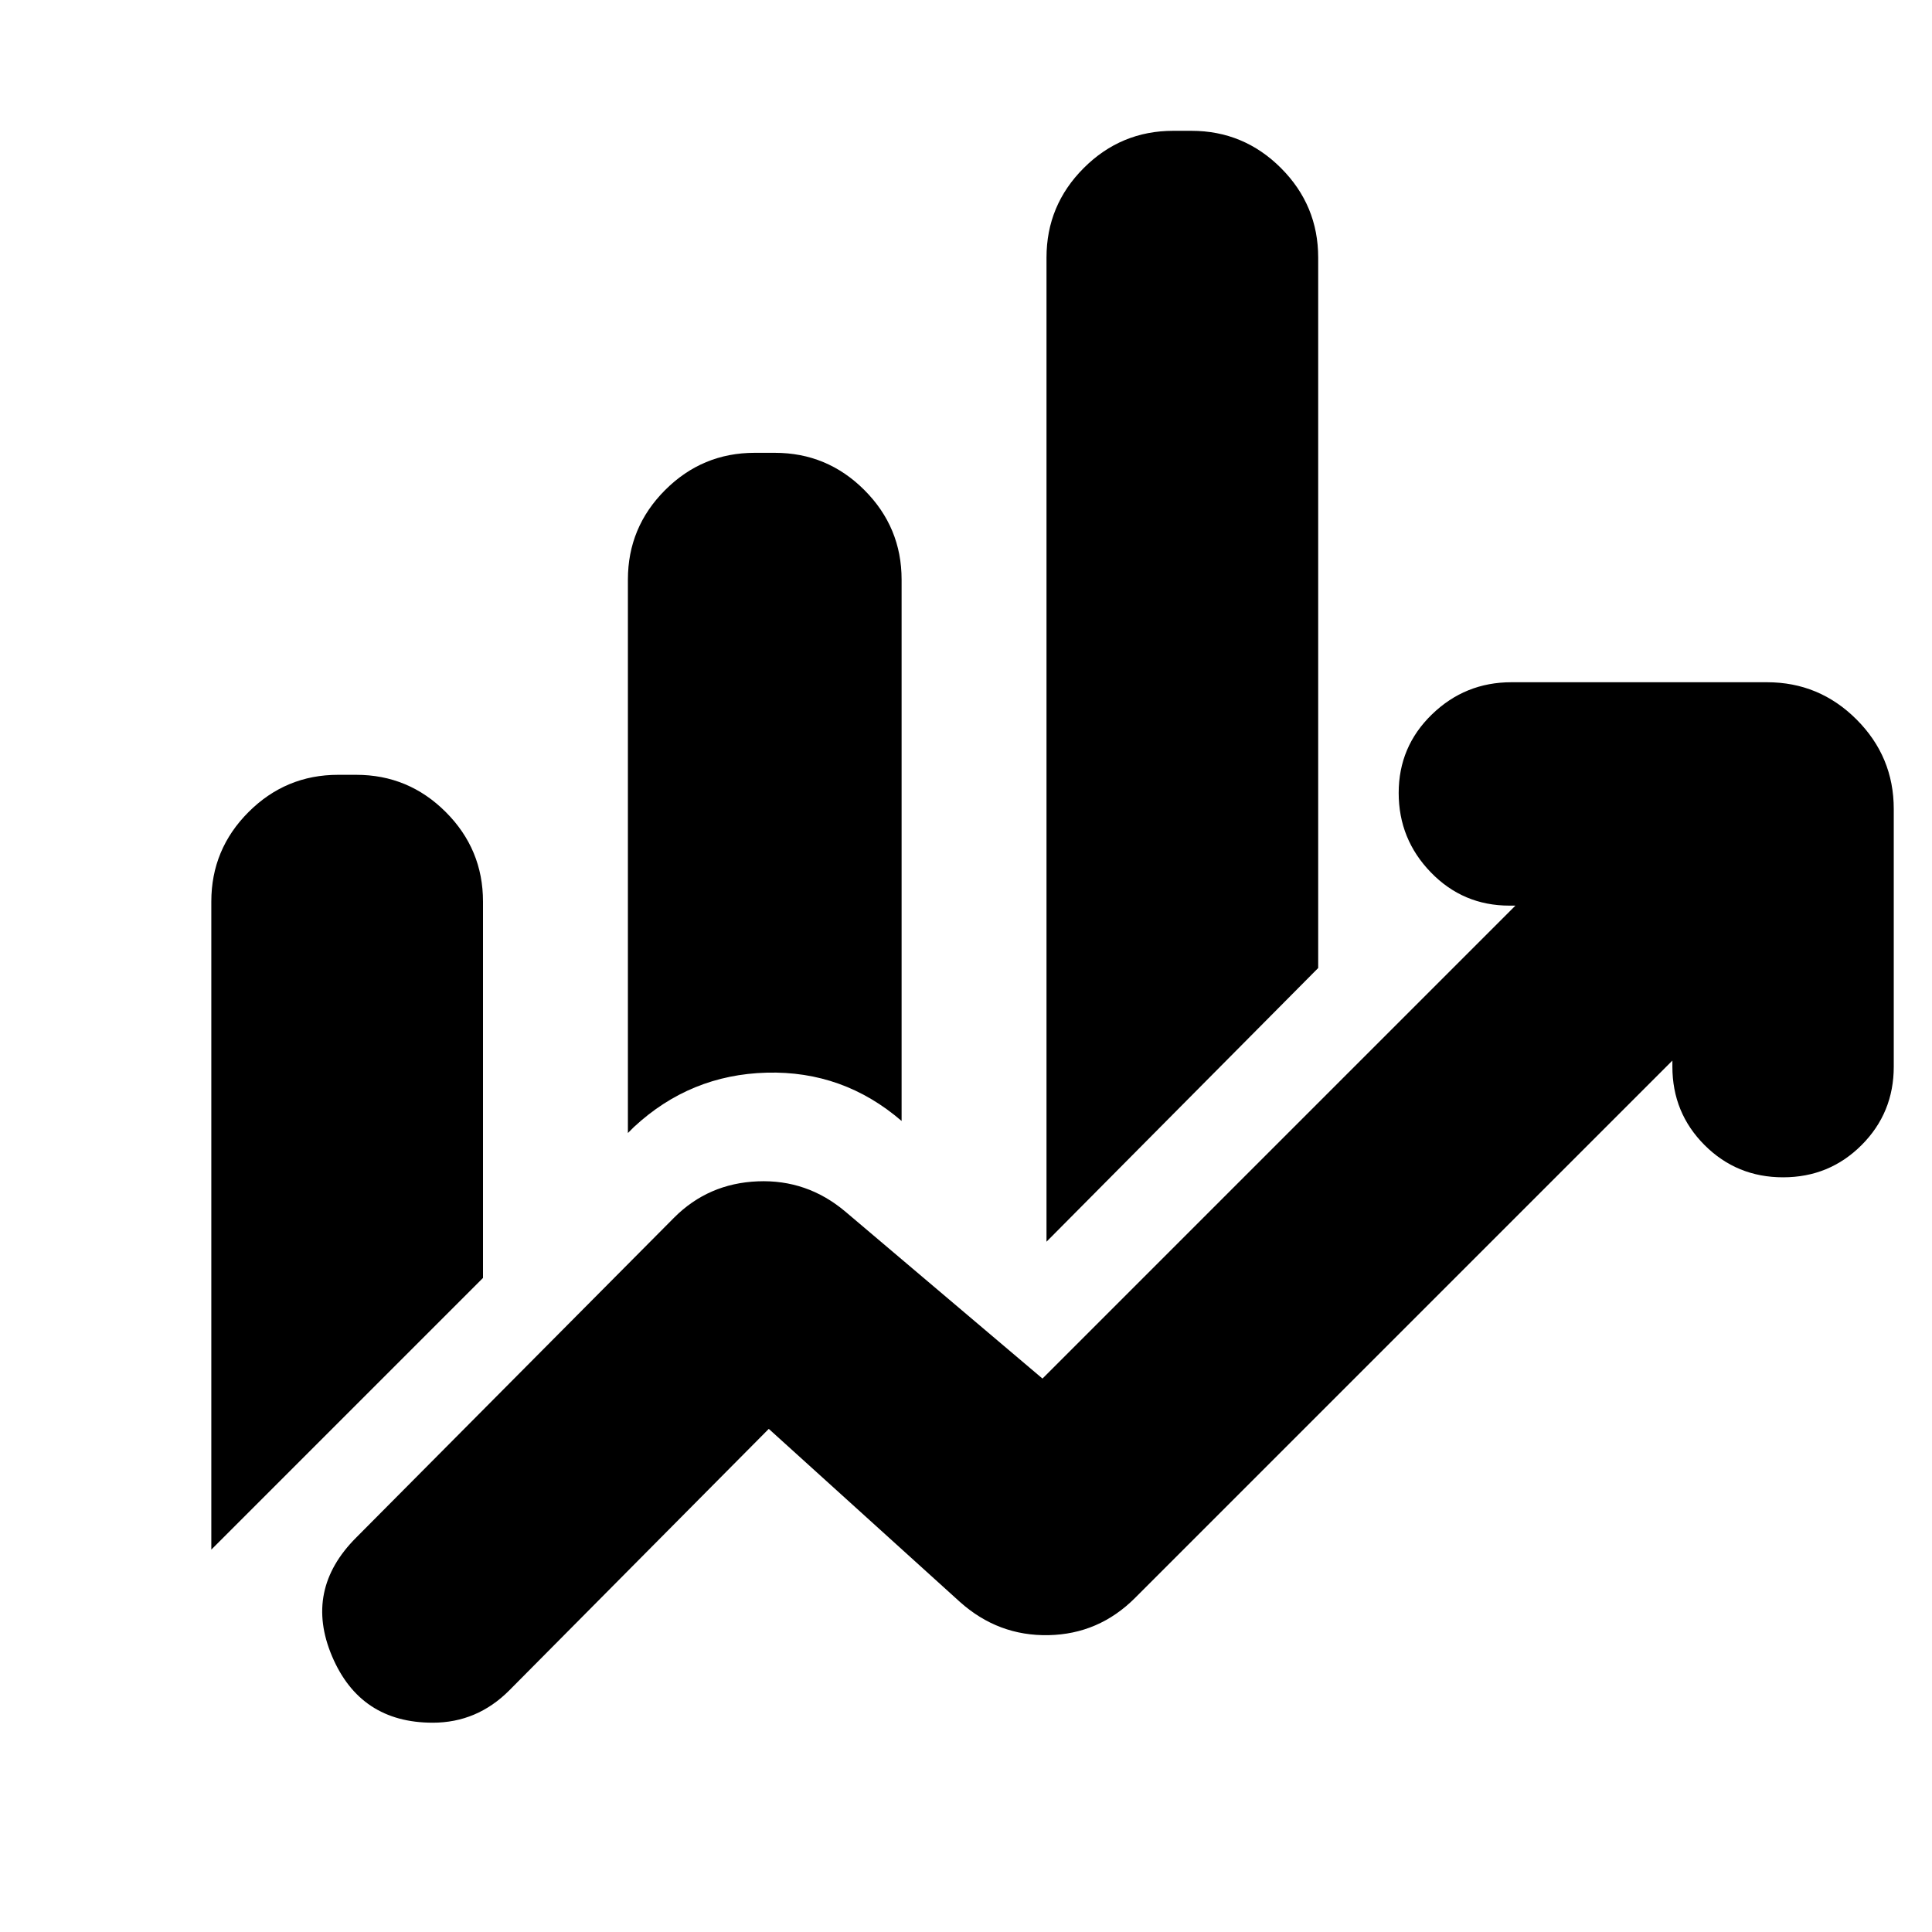 <svg xmlns="http://www.w3.org/2000/svg" height="24" viewBox="0 -960 960 960" width="24"><path d="M312-397v-275q0-26 18.5-44.5T375-735h10q26 0 44.5 18.5T448-672v269q-29-25-67-24t-66 27l-3 3Zm208 54v-489q0-26 18.5-44.5T583-895h9q26 0 44.5 18.5T655-832v353L520-343ZM105-190v-322q0-26 18.5-44.5T168-575h9q26 0 44.5 18.5T240-512v187L105-190Zm110 86q-36 0-50-33t12-59l158-159q17-17 41.5-18t43.5 15l98 83 235-235h-3q-23 0-39-16.5T695-566q0-23 16.5-39t39.5-16h127q26 0 44.5 18.5T941-558v128q0 23-16 39t-39 16q-23 0-39-16t-16-39v-3L564-166q-18 18-43 18.5T477-164l-95-86-129 130q-8 8-17.5 12t-20.5 4Z"/></svg>